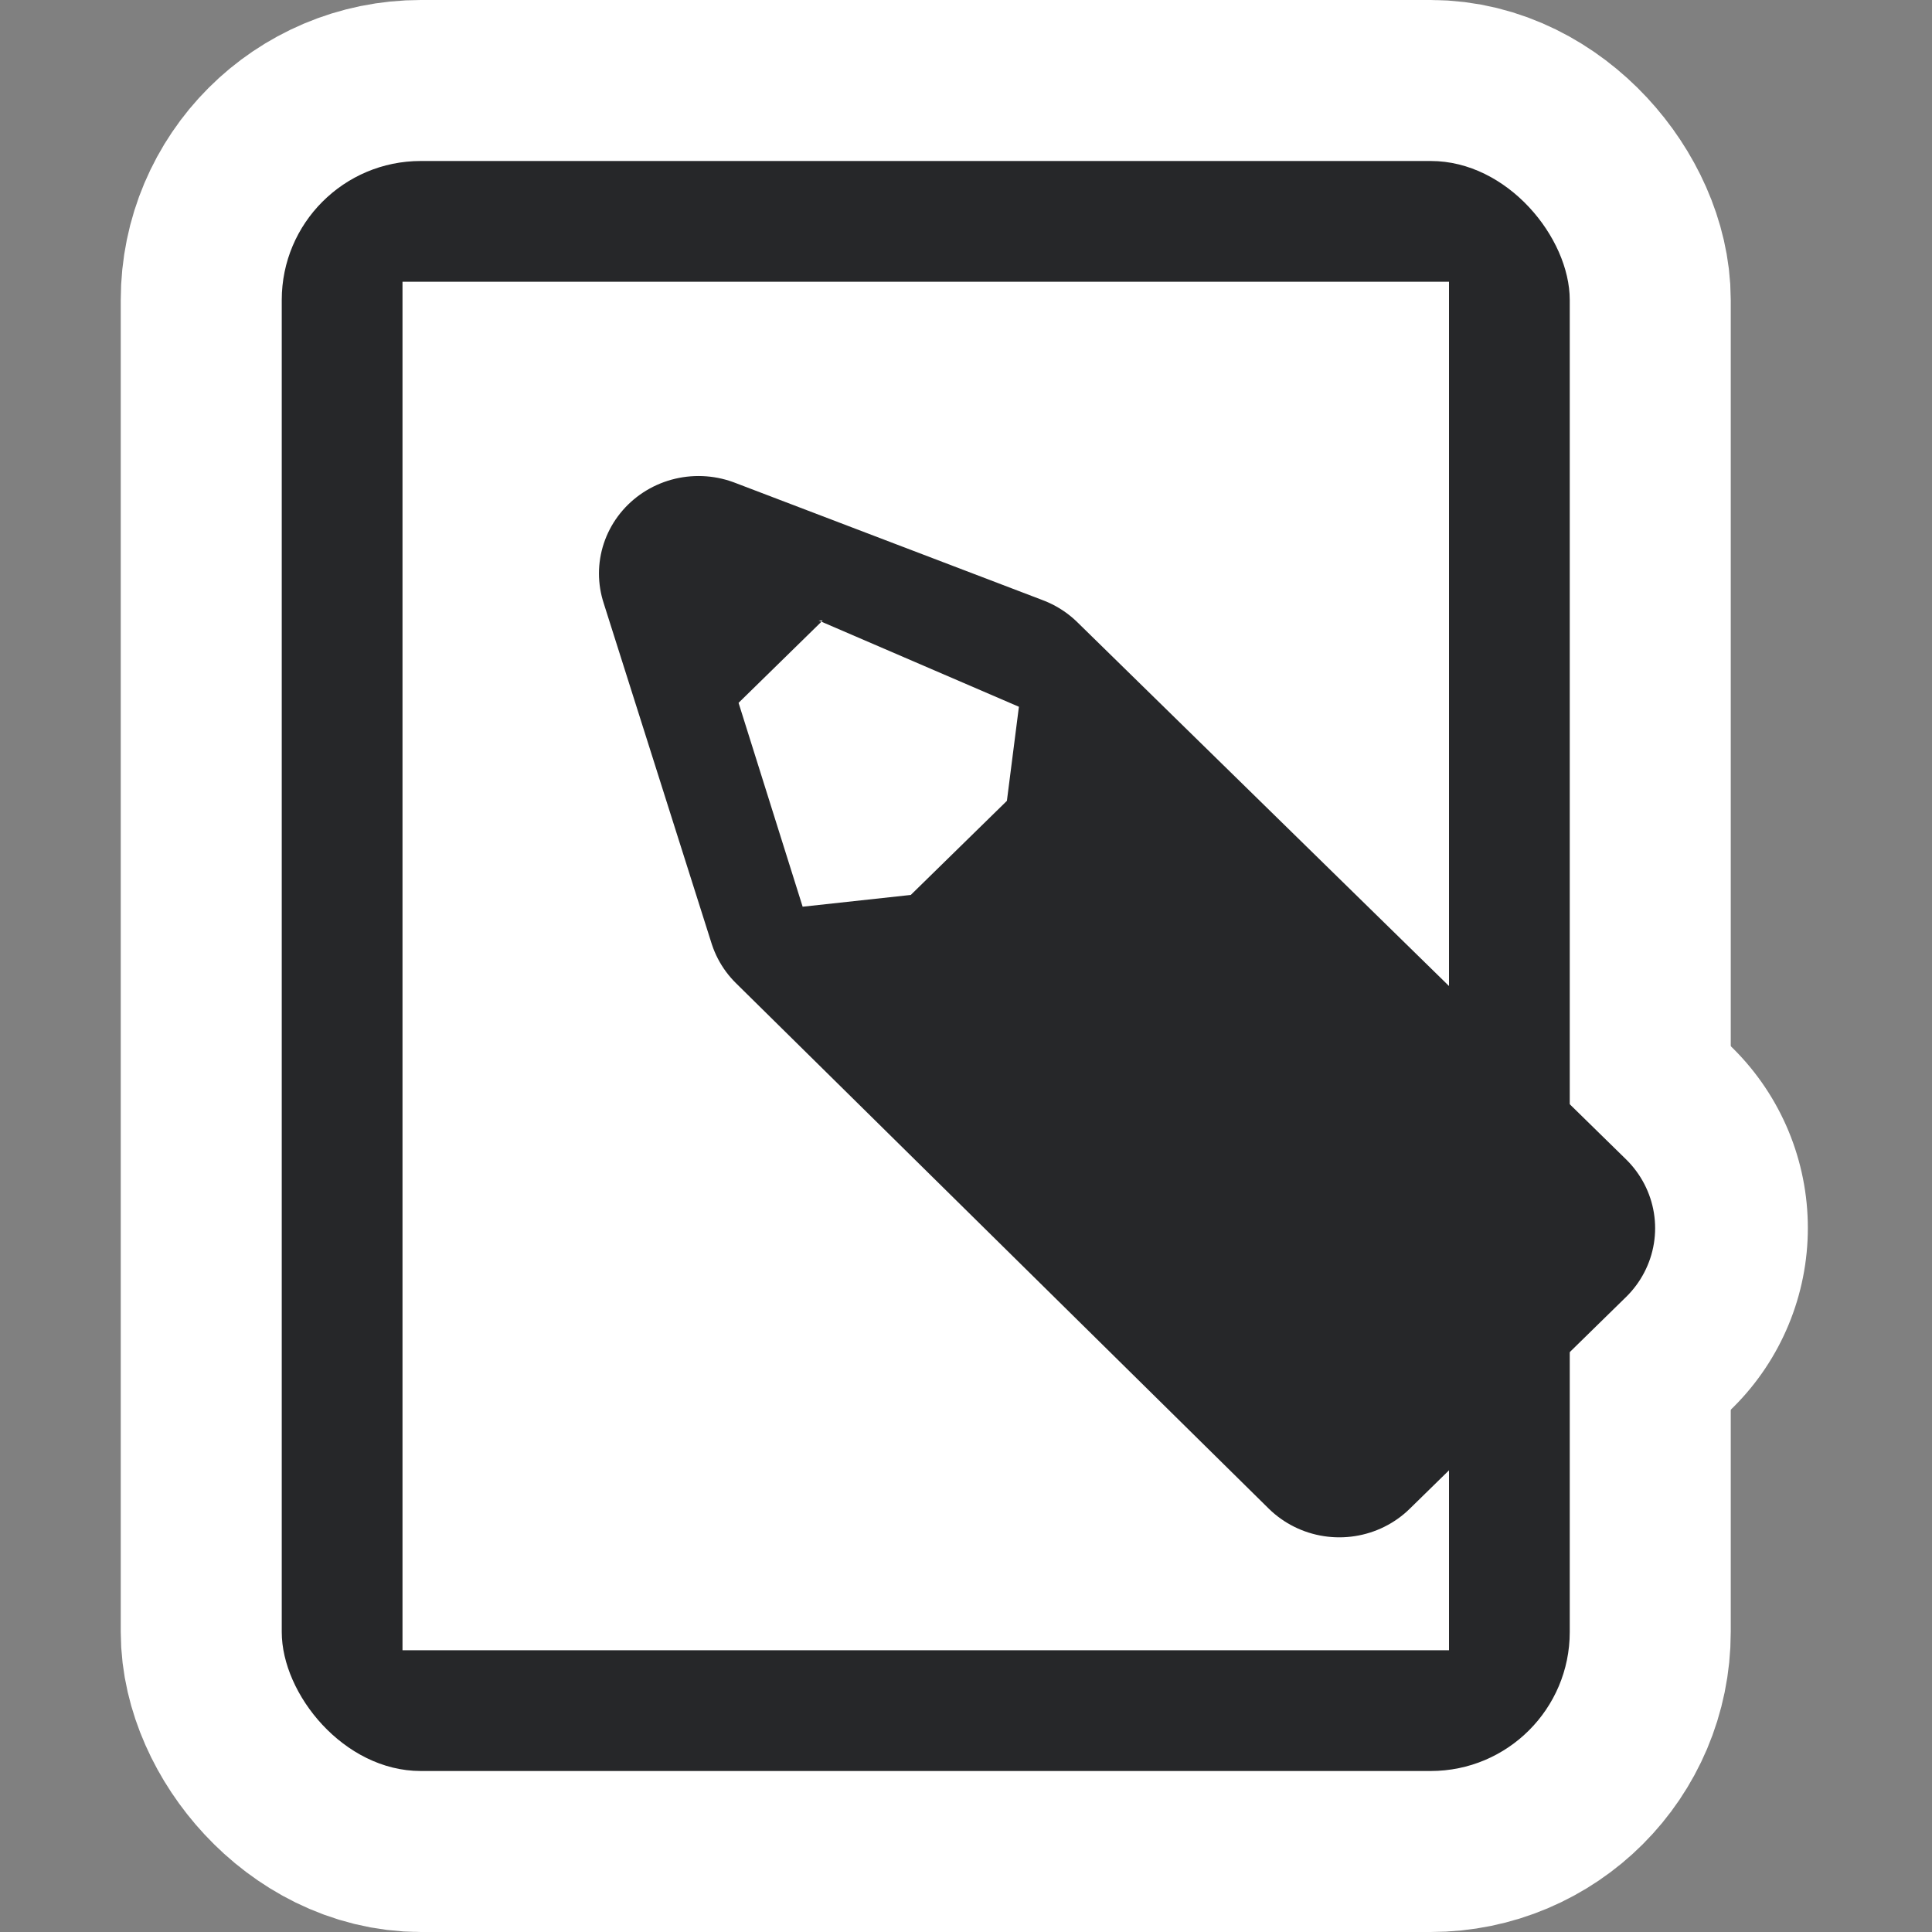 <?xml version="1.0" encoding="UTF-8" standalone="no"?>
<!-- Generator: Adobe Illustrator 9.0, SVG Export Plug-In  -->

<svg
   xmlns:dc="http://purl.org/dc/elements/1.1/"
   xmlns:cc="http://creativecommons.org/ns#"
   xmlns:rdf="http://www.w3.org/1999/02/22-rdf-syntax-ns#"
   xmlns:svg="http://www.w3.org/2000/svg"
   xmlns="http://www.w3.org/2000/svg"
   xmlns:sodipodi="http://sodipodi.sourceforge.net/DTD/sodipodi-0.dtd"
   xmlns:inkscape="http://www.inkscape.org/namespaces/inkscape"
   width="48"
   height="48"
   viewBox="0 0 48 48"
   xml:space="preserve"
   id="svg2"
   sodipodi:version="0.32"
   inkscape:version="0.48.3.1 r9886"
   sodipodi:docname="accessories-text-editor.svg"
   inkscape:output_extension="org.inkscape.output.svg.inkscape"
   version="1.0"><rect x="0" y="0" width="48" height="48" fill="#808080" stroke="none"/><defs
   id="defs30" /><sodipodi:namedview
   inkscape:window-height="744"
   inkscape:window-width="1024"
   inkscape:pageshadow="2"
   inkscape:pageopacity="0.0"
   guidetolerance="10000"
   gridtolerance="10000"
   objecttolerance="10000"
   borderopacity="1.0"
   bordercolor="#666666"
   pagecolor="#ffffff"
   id="base"
   showgrid="true"
   inkscape:object-nodes="true"
   inkscape:object-paths="true"
   inkscape:zoom="8"
   inkscape:cx="23.417004"
   inkscape:cy="17.88664"
   inkscape:window-x="0"
   inkscape:window-y="0"
   inkscape:current-layer="svg2"
   inkscape:window-maximized="0"><inkscape:grid
     type="xygrid"
     id="grid2393"
     visible="true"
     enabled="true" /></sodipodi:namedview>
	<rect
   style="fill:none;fill-opacity:0.475;stroke:none;stroke-width:8;stroke-linejoin:round;stroke-miterlimit:4;stroke-dasharray:none;stroke-opacity:1"
   id="rect2400"
   width="48"
   height="48"
   x="0"
   y="0" /><rect
   ry="3.453"
   y="4"
   x="7"
   height="40"
   width="32"
   id="rect3174"
   style="fill:#ffffff;fill-opacity:1;stroke:#ffffff;stroke-width:8;stroke-linejoin:round;stroke-miterlimit:4;stroke-dasharray:none;stroke-opacity:1" /><path
   inkscape:connector-curvature="0"
   style="fill:none;stroke:#ffffff;stroke-width:12.563;stroke-linejoin:round;stroke-miterlimit:4"
   d="m 38.634,30.508 -13.627,-13.341 -7.659,-2.921 2.686,8.472 13.229,13.049 5.371,-5.259 0,0 z"
   id="path7" /><rect
   style="fill:#262729;fill-opacity:1;stroke:none;stroke-width:8;stroke-linejoin:round;stroke-miterlimit:4;stroke-dasharray:none;stroke-opacity:1"
   id="rect3172"
   width="32"
   height="40"
   x="7"
   y="4"
   ry="3.453" /><path
   id="path13"
   d="M 36,7 L 10,7 L 10,41 L 36,41 L 36,7 z"
   style="fill:#ffffff;fill-rule:nonzero;stroke:none;stroke-miterlimit:4" />
	<g
   id="Layer_x0020_4"
   style="fill-rule:nonzero;stroke:#000000;stroke-miterlimit:4"
   transform="matrix(0.995,0,0,0.974,0.141,0.904)">
		<path
   inkscape:connector-curvature="0"
   style="fill:none;stroke-width:4.972;stroke-linejoin:round;stroke-miterlimit:4;stroke-dasharray:none;fill-opacity:1;stroke:#262729;stroke-opacity:1"
   d="M 38.7,30.4 25,16.7 l -7.7,-3 2.7,8.7 13.3,13.4 5.4,-5.4 0,0 z"
   id="path16" />
		<path
   inkscape:connector-curvature="0"
   style="stroke:none;fill:#262729;fill-opacity:1"
   d="M 38.7,30.4 25,16.7 l -7.7,-3 2.7,8.7 13.3,13.4 5.4,-5.4 0,0 z"
   id="path18" />
		<path
   inkscape:connector-curvature="0"
   style="stroke:none;fill:#262729;fill-opacity:1"
   d="m 20.6,14.7 -2.5,2.5 -1.1,-3.8 3.6,1.3 0,0 z"
   id="path20" />
		
		<path
   inkscape:connector-curvature="0"
   style="fill:#ffffff;stroke:none"
   d="m 20.4,14.9 -2.1,2.1 1.6,5.2 2.7,-0.3 2.4,-2.4 0.3,-2.4 -5,-2.2 0.1,0 z"
   id="path24" />
	</g>
	<g
   id="crop"
   style="fill-rule:nonzero;stroke:#000000;stroke-miterlimit:4">
		<path
   style="fill:none;stroke:none"
   d="M 48,48 L 0,48 L 0,0 L 48,0 L 48,48 z"
   id="path27" />
	</g>
</svg>